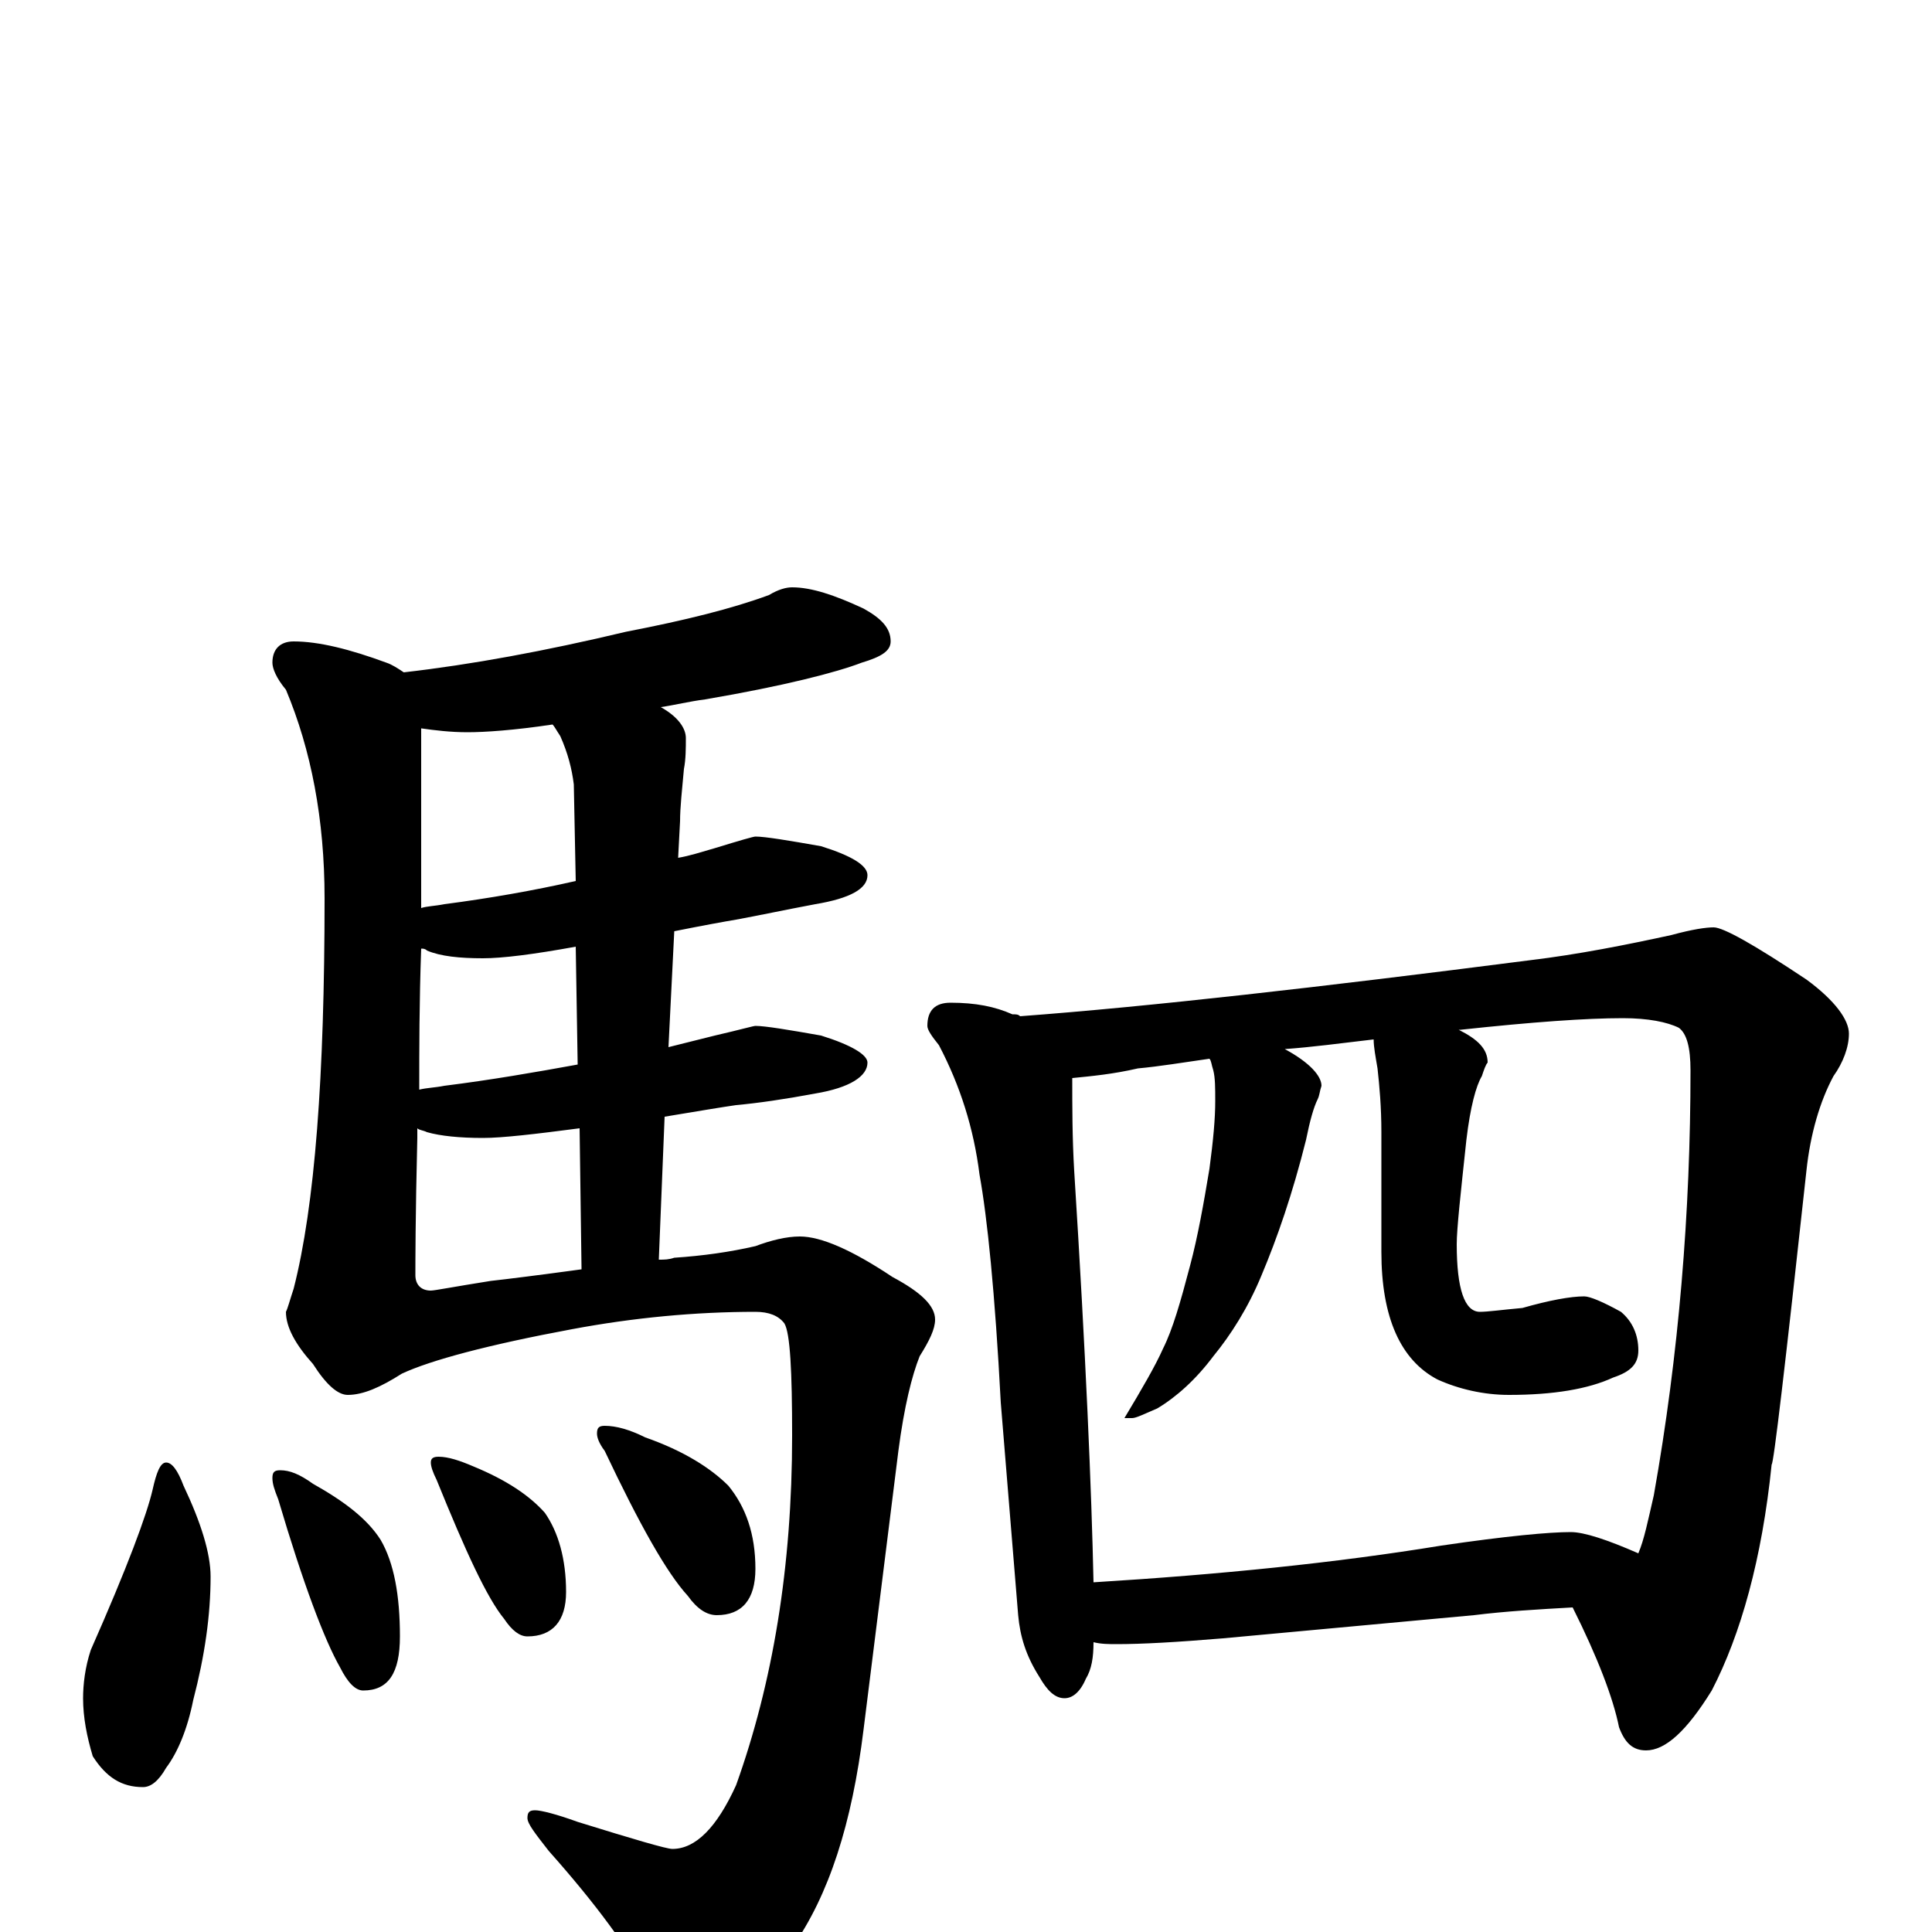 <?xml version="1.0" encoding="utf-8" ?>
<!DOCTYPE svg PUBLIC "-//W3C//DTD SVG 1.1//EN" "http://www.w3.org/Graphics/SVG/1.1/DTD/svg11.dtd">
<svg version="1.1" id="Layer_1" xmlns="http://www.w3.org/2000/svg" xmlns:xlink="http://www.w3.org/1999/xlink" x="0px" y="145px" width="1000px" height="1000px" viewBox="0 0 1000 1000" enable-background="new 0 0 1000 1000" xml:space="preserve">
<g id="Layer_1">
<path id="glyph" transform="matrix(1 0 0 -1 0 1000)" d="M410,696C420,696 432,692 447,685C456,680 461,675 461,668C461,663 456,660 446,657C433,652 406,645 365,638C357,637 349,635 342,634C351,629 355,623 355,618C355,613 355,607 354,602C353,591 352,582 352,575l-1,-19C357,557 363,559 370,561C383,565 390,567 391,567C396,567 408,565 425,562C441,557 449,552 449,547C449,540 440,535 422,532C406,529 392,526 381,524C375,523 364,521 349,518l-3,-60C354,460 362,462 370,464C383,467 390,469 391,469C396,469 408,467 425,464C441,459 449,454 449,450C449,443 440,437 422,434C406,431 392,429 381,428C374,427 362,425 344,422l-3,-74C344,348 346,348 349,349C364,350 378,352 391,355C399,358 407,360 414,360C425,360 441,353 462,339C477,331 484,324 484,317C484,312 481,306 476,298C472,288 468,272 465,249l-18,-144C441,56 429,19 410,-8C390,-33 372,-46 355,-46C350,-46 345,-41 338,-32C326,-9 308,15 284,42C277,51 273,56 273,59C273,62 274,63 277,63C280,63 288,61 299,57C328,48 345,43 348,43C360,43 371,54 381,76C400,129 410,189 410,257C410,290 409,310 406,315C403,319 398,321 391,321C360,321 328,318 296,312C253,304 223,296 208,289C197,282 188,278 180,278C175,278 169,283 162,294C153,304 148,313 148,321C149,323 150,327 152,333C163,376 168,443 168,535C168,576 161,612 148,643C143,649 141,654 141,657C141,664 145,668 152,668C165,668 181,664 200,657C203,656 206,654 209,652C244,656 282,663 324,673C355,679 379,685 398,692C403,695 407,696 410,696M301,343l-1,73C277,413 260,411 250,411C238,411 228,412 221,414C219,415 217,415 216,416C216,414 216,412 216,411C215,370 215,346 215,340C215,335 218,332 223,332C225,332 235,334 254,337C263,338 279,340 301,343M299,449l-1,61C276,506 260,504 250,504C238,504 228,505 221,508C220,509 219,509 218,509C217,481 217,457 217,436C221,437 225,437 230,438C254,441 277,445 299,449M298,544l-1,50C296,602 294,610 290,619C288,622 287,624 286,625C266,622 251,621 242,621C233,621 225,622 218,623C218,614 218,602 218,589C218,568 218,548 218,530C221,531 225,531 230,532C253,535 276,539 298,544M86,243C89,243 92,239 95,231C104,212 109,196 109,184C109,164 106,143 100,120C97,105 92,93 86,85C82,78 78,75 74,75C63,75 55,80 48,91C45,101 43,111 43,121C43,128 44,137 47,146C66,189 76,216 79,229C81,238 83,243 86,243M145,239C150,239 155,237 162,232C178,223 190,214 197,203C204,191 207,174 207,153C207,134 201,125 188,125C184,125 180,129 176,137C168,151 157,180 144,224C142,229 141,232 141,235C141,238 142,239 145,239M227,246C232,246 238,244 245,241C262,234 274,226 282,217C289,207 293,193 293,176C293,161 286,153 273,153C269,153 265,156 261,162C252,173 241,197 226,234C224,238 223,241 223,243C223,245 224,246 227,246M313,262C319,262 326,260 334,256C354,249 368,240 377,231C386,220 391,206 391,188C391,172 384,164 371,164C366,164 361,167 356,174C345,186 331,211 313,249C310,253 309,256 309,258C309,261 310,262 313,262M492,481C505,481 515,479 524,475C526,475 527,475 528,474C595,479 683,489 792,503C817,506 842,511 865,516C876,519 883,520 887,520C892,520 908,511 935,493C950,482 957,472 957,465C957,458 954,450 949,443C942,430 937,413 935,394C924,293 918,242 917,242C912,193 901,154 886,125C873,104 862,94 852,94C845,94 841,98 838,106C835,121 827,142 814,168C796,167 779,166 763,164l-130,-12C609,150 591,149 578,149C574,149 570,149 566,150C566,142 565,136 562,131C559,124 555,121 551,121C546,121 542,125 538,132C531,143 528,153 527,164l-9,110C515,331 511,370 507,392C504,416 497,438 486,459C482,464 480,467 480,469C480,477 484,481 492,481M566,181C631,185 691,191 746,200C780,205 802,207 813,207C820,207 832,203 848,196C851,203 853,213 856,226C869,299 875,373 875,446C875,458 873,465 869,468C863,471 853,473 840,473C821,473 793,471 756,467l-1,0C765,462 770,457 770,450C769,449 768,446 767,443C764,438 761,427 759,410C756,382 754,364 754,356C754,333 758,321 766,321C770,321 777,322 788,323C802,327 813,329 820,329C823,329 830,326 839,321C845,316 848,309 848,301C848,294 844,290 835,287C822,281 804,278 781,278C768,278 755,281 744,286C725,296 715,318 715,352l0,62C715,427 714,438 713,447C712,453 711,458 711,462C694,460 679,458 665,457C678,450 684,443 684,438C683,435 683,433 682,431C680,427 678,420 676,410C669,382 661,359 653,340C646,323 637,309 628,298C619,286 609,277 599,271C592,268 588,266 586,266l-4,0C591,281 598,293 602,302C607,312 611,326 616,345C620,360 623,377 626,395C628,410 629,421 629,430C629,437 629,442 628,446C627,449 627,451 626,452C612,450 600,448 589,447C576,444 565,443 555,442C555,427 555,411 556,394C562,299 565,228 566,181z"/>
</g>
</svg>

